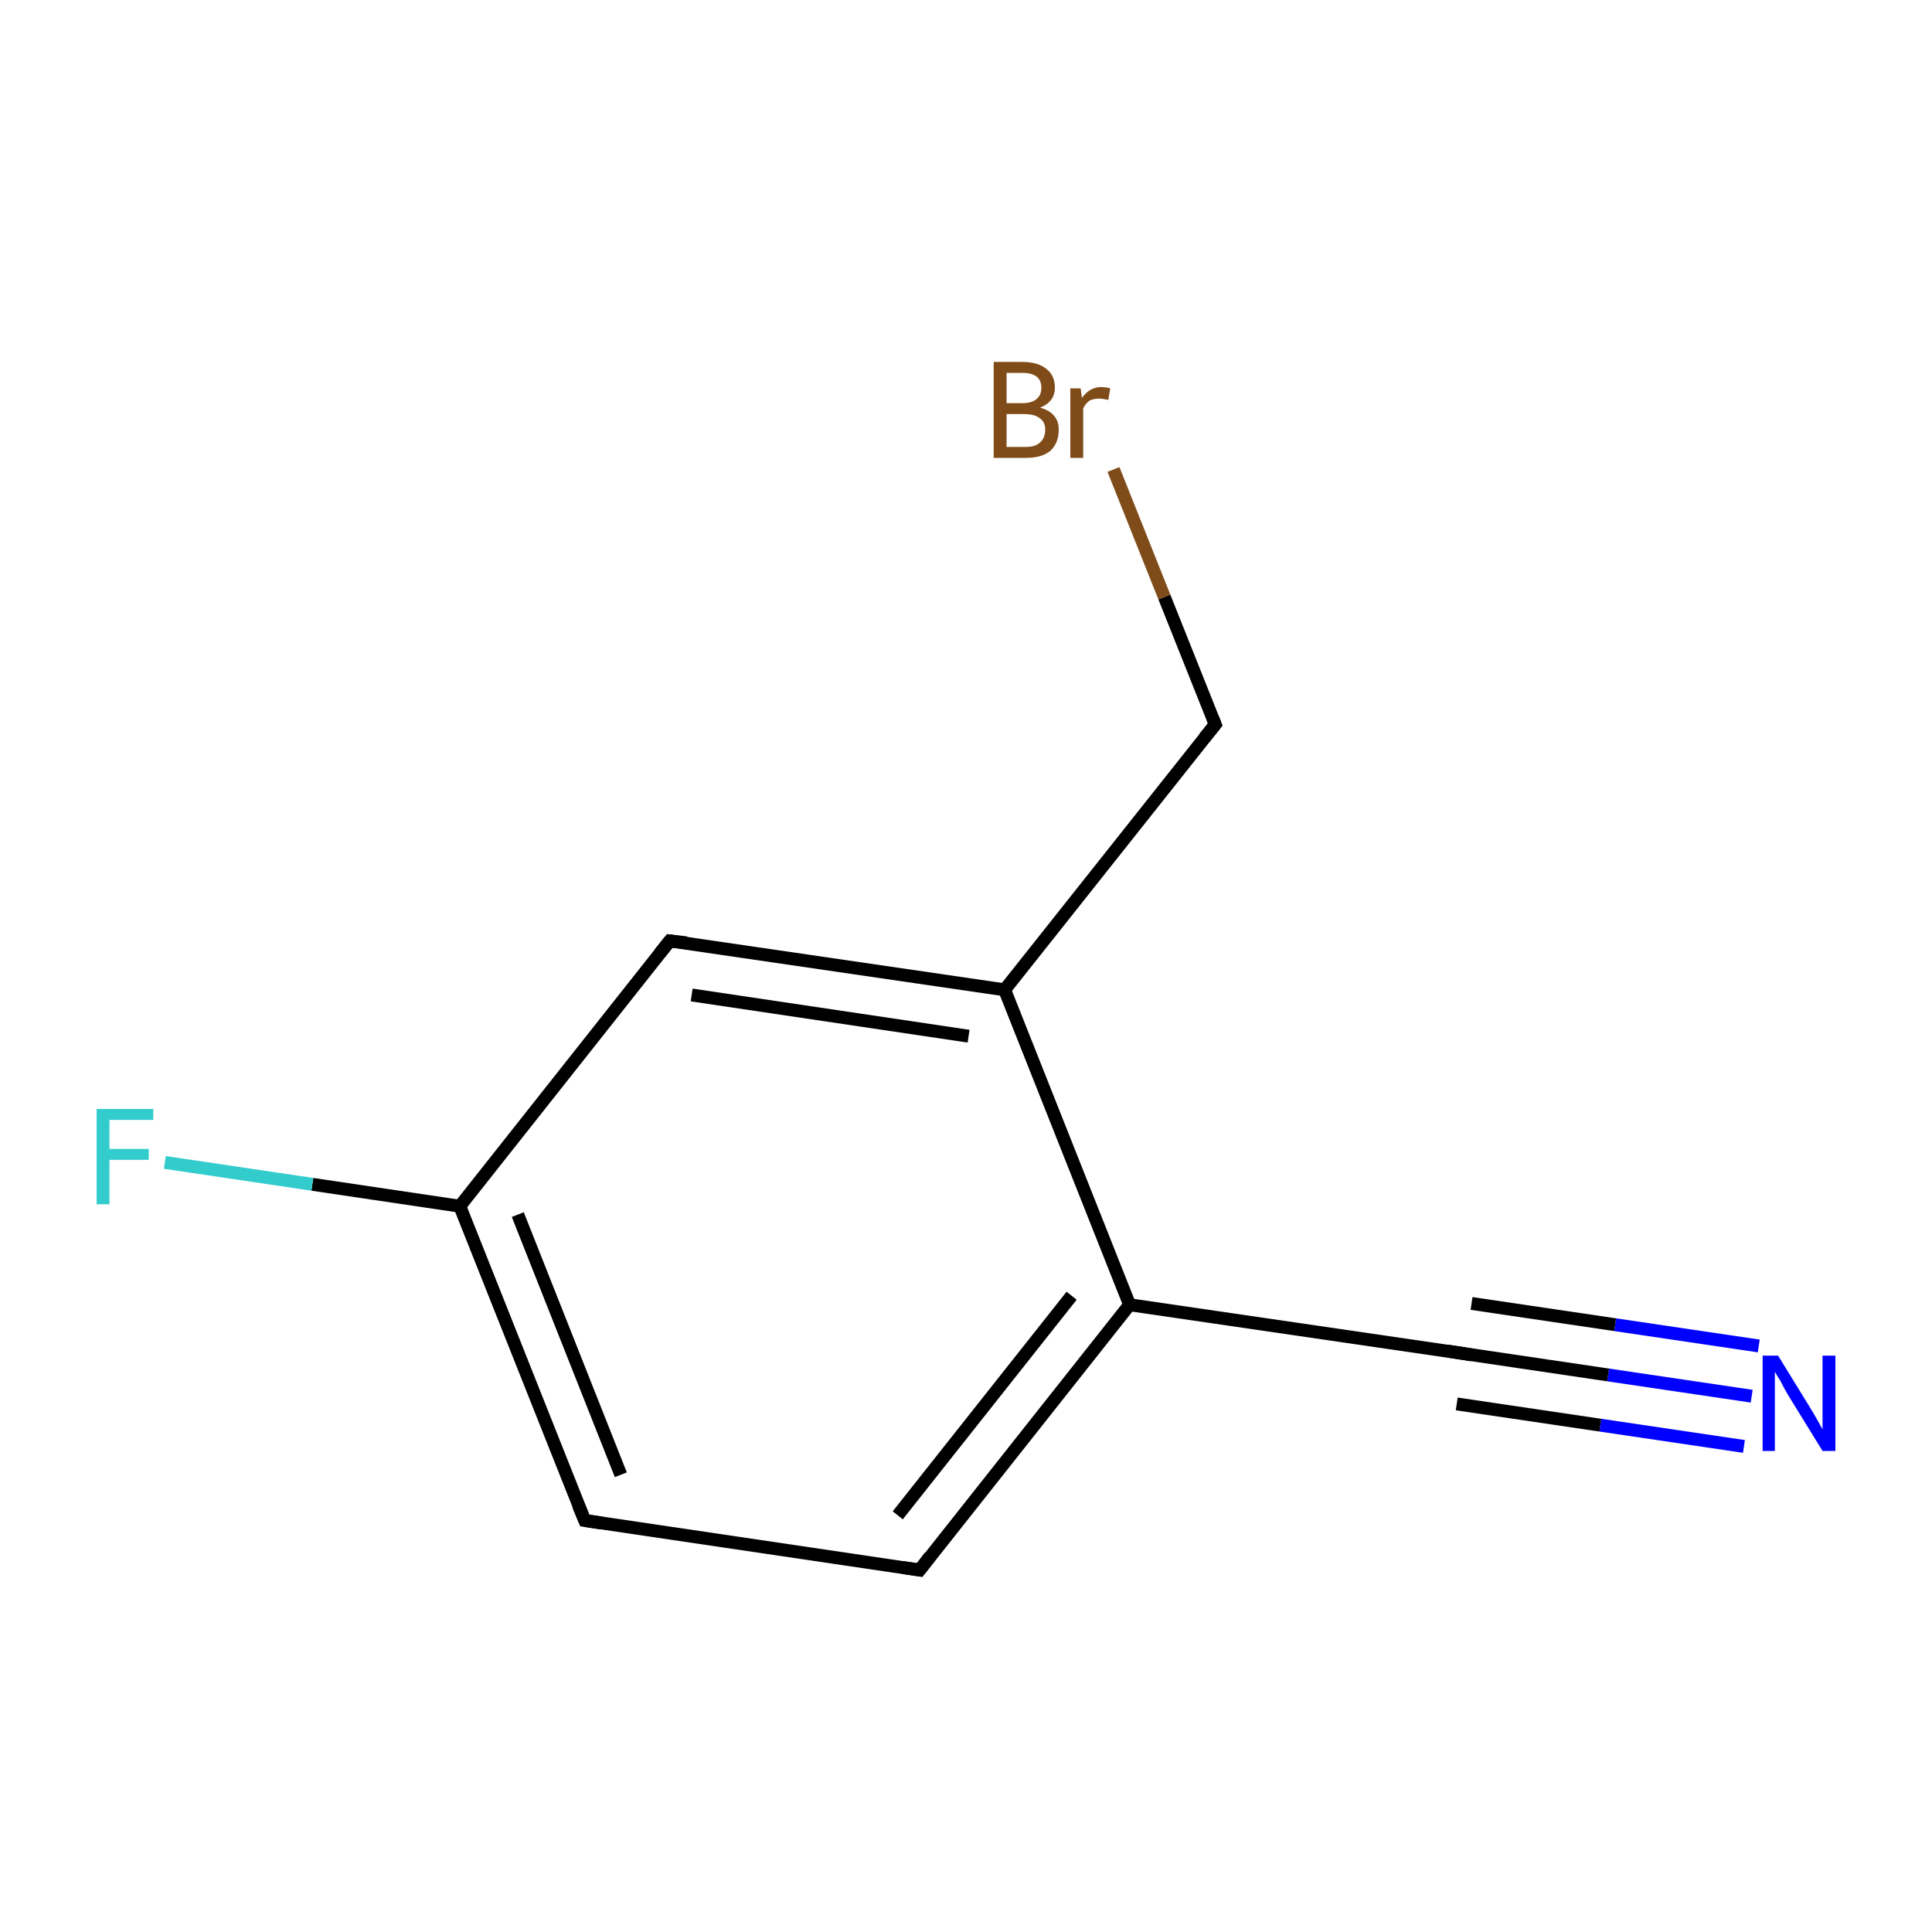 <?xml version='1.0' encoding='iso-8859-1'?>
<svg version='1.1' baseProfile='full'
              xmlns='http://www.w3.org/2000/svg'
                      xmlns:rdkit='http://www.rdkit.org/xml'
                      xmlns:xlink='http://www.w3.org/1999/xlink'
                  xml:space='preserve'
width='300px' height='300px' viewBox='0 0 300 300'>
<!-- END OF HEADER -->
<rect style='opacity:1.0;fill:#FFFFFF;stroke:none' width='300.0' height='300.0' x='0.0' y='0.0'> </rect>
<path class='bond-0 atom-0 atom-1' d='M 272.0,216.8 L 249.7,213.5' style='fill:none;fill-rule:evenodd;stroke:#0000FF;stroke-width:2.0px;stroke-linecap:butt;stroke-linejoin:miter;stroke-opacity:1' />
<path class='bond-0 atom-0 atom-1' d='M 249.7,213.5 L 227.4,210.2' style='fill:none;fill-rule:evenodd;stroke:#000000;stroke-width:2.0px;stroke-linecap:butt;stroke-linejoin:miter;stroke-opacity:1' />
<path class='bond-0 atom-0 atom-1' d='M 270.8,224.6 L 248.5,221.3' style='fill:none;fill-rule:evenodd;stroke:#0000FF;stroke-width:2.0px;stroke-linecap:butt;stroke-linejoin:miter;stroke-opacity:1' />
<path class='bond-0 atom-0 atom-1' d='M 248.5,221.3 L 226.2,218.0' style='fill:none;fill-rule:evenodd;stroke:#000000;stroke-width:2.0px;stroke-linecap:butt;stroke-linejoin:miter;stroke-opacity:1' />
<path class='bond-0 atom-0 atom-1' d='M 273.1,209.0 L 250.8,205.7' style='fill:none;fill-rule:evenodd;stroke:#0000FF;stroke-width:2.0px;stroke-linecap:butt;stroke-linejoin:miter;stroke-opacity:1' />
<path class='bond-0 atom-0 atom-1' d='M 250.8,205.7 L 228.5,202.4' style='fill:none;fill-rule:evenodd;stroke:#000000;stroke-width:2.0px;stroke-linecap:butt;stroke-linejoin:miter;stroke-opacity:1' />
<path class='bond-1 atom-1 atom-2' d='M 227.4,210.2 L 175.4,202.6' style='fill:none;fill-rule:evenodd;stroke:#000000;stroke-width:2.0px;stroke-linecap:butt;stroke-linejoin:miter;stroke-opacity:1' />
<path class='bond-2 atom-2 atom-3' d='M 175.4,202.6 L 142.8,243.8' style='fill:none;fill-rule:evenodd;stroke:#000000;stroke-width:2.0px;stroke-linecap:butt;stroke-linejoin:miter;stroke-opacity:1' />
<path class='bond-2 atom-2 atom-3' d='M 166.4,201.2 L 139.4,235.3' style='fill:none;fill-rule:evenodd;stroke:#000000;stroke-width:2.0px;stroke-linecap:butt;stroke-linejoin:miter;stroke-opacity:1' />
<path class='bond-3 atom-3 atom-4' d='M 142.8,243.8 L 90.8,236.1' style='fill:none;fill-rule:evenodd;stroke:#000000;stroke-width:2.0px;stroke-linecap:butt;stroke-linejoin:miter;stroke-opacity:1' />
<path class='bond-4 atom-4 atom-5' d='M 90.8,236.1 L 71.4,187.3' style='fill:none;fill-rule:evenodd;stroke:#000000;stroke-width:2.0px;stroke-linecap:butt;stroke-linejoin:miter;stroke-opacity:1' />
<path class='bond-4 atom-4 atom-5' d='M 96.4,229.0 L 80.4,188.6' style='fill:none;fill-rule:evenodd;stroke:#000000;stroke-width:2.0px;stroke-linecap:butt;stroke-linejoin:miter;stroke-opacity:1' />
<path class='bond-5 atom-5 atom-6' d='M 71.4,187.3 L 48.5,183.9' style='fill:none;fill-rule:evenodd;stroke:#000000;stroke-width:2.0px;stroke-linecap:butt;stroke-linejoin:miter;stroke-opacity:1' />
<path class='bond-5 atom-5 atom-6' d='M 48.5,183.9 L 25.6,180.5' style='fill:none;fill-rule:evenodd;stroke:#33CCCC;stroke-width:2.0px;stroke-linecap:butt;stroke-linejoin:miter;stroke-opacity:1' />
<path class='bond-6 atom-5 atom-7' d='M 71.4,187.3 L 104.0,146.1' style='fill:none;fill-rule:evenodd;stroke:#000000;stroke-width:2.0px;stroke-linecap:butt;stroke-linejoin:miter;stroke-opacity:1' />
<path class='bond-7 atom-7 atom-8' d='M 104.0,146.1 L 156.0,153.7' style='fill:none;fill-rule:evenodd;stroke:#000000;stroke-width:2.0px;stroke-linecap:butt;stroke-linejoin:miter;stroke-opacity:1' />
<path class='bond-7 atom-7 atom-8' d='M 107.4,154.5 L 150.4,160.9' style='fill:none;fill-rule:evenodd;stroke:#000000;stroke-width:2.0px;stroke-linecap:butt;stroke-linejoin:miter;stroke-opacity:1' />
<path class='bond-8 atom-8 atom-9' d='M 156.0,153.7 L 188.7,112.5' style='fill:none;fill-rule:evenodd;stroke:#000000;stroke-width:2.0px;stroke-linecap:butt;stroke-linejoin:miter;stroke-opacity:1' />
<path class='bond-9 atom-9 atom-10' d='M 188.7,112.5 L 180.8,92.7' style='fill:none;fill-rule:evenodd;stroke:#000000;stroke-width:2.0px;stroke-linecap:butt;stroke-linejoin:miter;stroke-opacity:1' />
<path class='bond-9 atom-9 atom-10' d='M 180.8,92.7 L 172.9,72.9' style='fill:none;fill-rule:evenodd;stroke:#7F4C19;stroke-width:2.0px;stroke-linecap:butt;stroke-linejoin:miter;stroke-opacity:1' />
<path class='bond-10 atom-8 atom-2' d='M 156.0,153.7 L 175.4,202.6' style='fill:none;fill-rule:evenodd;stroke:#000000;stroke-width:2.0px;stroke-linecap:butt;stroke-linejoin:miter;stroke-opacity:1' />
<path d='M 228.5,210.4 L 227.4,210.2 L 224.8,209.8' style='fill:none;stroke:#000000;stroke-width:2.0px;stroke-linecap:butt;stroke-linejoin:miter;stroke-miterlimit:10;stroke-opacity:1;' />
<path d='M 144.4,241.7 L 142.8,243.8 L 140.2,243.4' style='fill:none;stroke:#000000;stroke-width:2.0px;stroke-linecap:butt;stroke-linejoin:miter;stroke-miterlimit:10;stroke-opacity:1;' />
<path d='M 93.4,236.5 L 90.8,236.1 L 89.8,233.7' style='fill:none;stroke:#000000;stroke-width:2.0px;stroke-linecap:butt;stroke-linejoin:miter;stroke-miterlimit:10;stroke-opacity:1;' />
<path d='M 102.4,148.1 L 104.0,146.1 L 106.6,146.4' style='fill:none;stroke:#000000;stroke-width:2.0px;stroke-linecap:butt;stroke-linejoin:miter;stroke-miterlimit:10;stroke-opacity:1;' />
<path d='M 187.0,114.6 L 188.7,112.5 L 188.3,111.5' style='fill:none;stroke:#000000;stroke-width:2.0px;stroke-linecap:butt;stroke-linejoin:miter;stroke-miterlimit:10;stroke-opacity:1;' />
<path class='atom-0' d='M 276.1 210.5
L 280.9 218.3
Q 281.4 219.1, 282.2 220.5
Q 283.0 221.9, 283.0 222.0
L 283.0 210.5
L 285.0 210.5
L 285.0 225.3
L 283.0 225.3
L 277.7 216.7
Q 277.1 215.7, 276.5 214.5
Q 275.8 213.4, 275.6 213.0
L 275.6 225.3
L 273.7 225.3
L 273.7 210.5
L 276.1 210.5
' fill='#0000FF'/>
<path class='atom-6' d='M 15.0 172.2
L 23.8 172.2
L 23.8 173.9
L 17.0 173.9
L 17.0 178.4
L 23.1 178.4
L 23.1 180.1
L 17.0 180.1
L 17.0 187.0
L 15.0 187.0
L 15.0 172.2
' fill='#33CCCC'/>
<path class='atom-10' d='M 161.5 63.3
Q 163.0 63.7, 163.7 64.6
Q 164.4 65.4, 164.4 66.7
Q 164.4 68.8, 163.1 70.0
Q 161.8 71.1, 159.3 71.1
L 154.3 71.1
L 154.3 56.2
L 158.7 56.2
Q 161.2 56.2, 162.5 57.3
Q 163.8 58.3, 163.8 60.2
Q 163.8 62.4, 161.5 63.3
M 156.3 57.9
L 156.3 62.6
L 158.7 62.6
Q 160.2 62.6, 160.9 62.0
Q 161.7 61.4, 161.7 60.2
Q 161.7 57.9, 158.7 57.9
L 156.3 57.9
M 159.3 69.4
Q 160.8 69.4, 161.5 68.7
Q 162.3 68.0, 162.3 66.7
Q 162.3 65.5, 161.4 64.9
Q 160.6 64.3, 159.0 64.3
L 156.3 64.3
L 156.3 69.4
L 159.3 69.4
' fill='#7F4C19'/>
<path class='atom-10' d='M 167.8 60.3
L 168.0 61.8
Q 169.2 60.1, 171.0 60.1
Q 171.6 60.1, 172.4 60.3
L 172.1 62.1
Q 171.2 61.9, 170.7 61.9
Q 169.8 61.9, 169.2 62.2
Q 168.6 62.6, 168.2 63.4
L 168.2 71.1
L 166.2 71.1
L 166.2 60.3
L 167.8 60.3
' fill='#7F4C19'/>
</svg>
